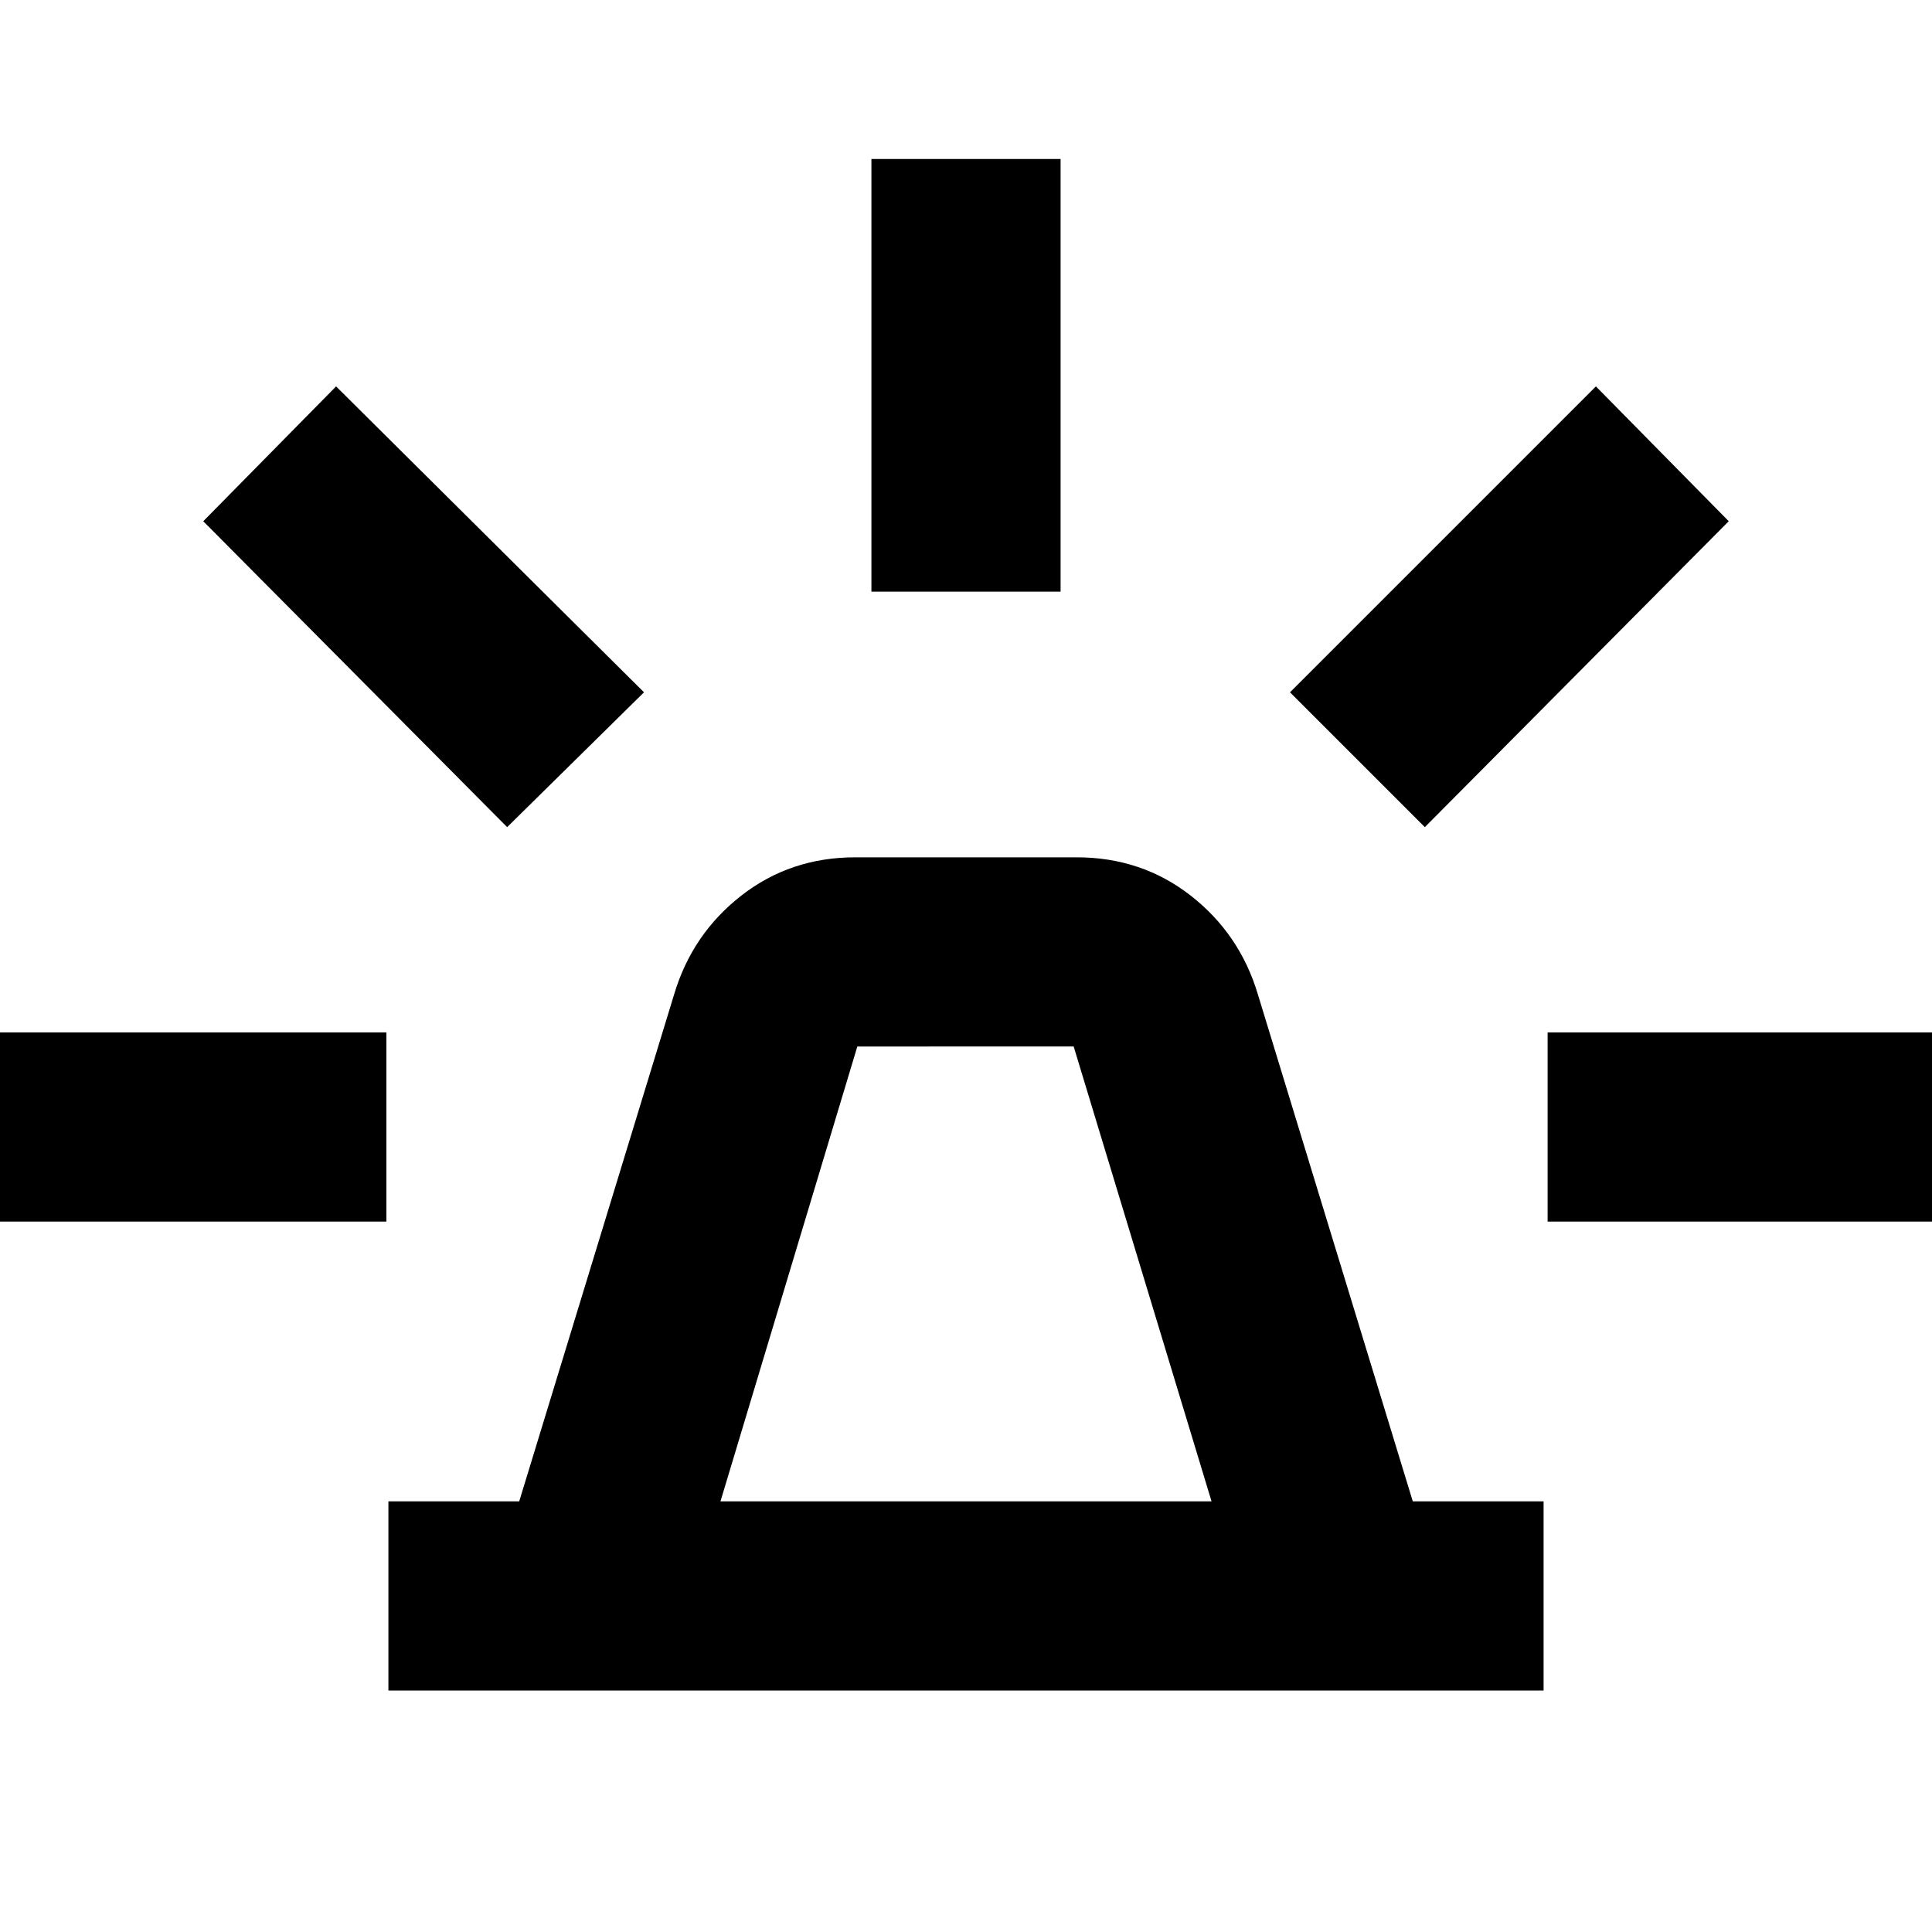 <svg xmlns="http://www.w3.org/2000/svg" height="48" viewBox="0 -960 960 960" width="48"><path d="M193-120v-94h65l77-252q9-30 33.38-49 24.39-19 56.62-19h110q32.23 0 56.62 19Q616-496 625-466l77 252h65v94H193Zm165-94h244l-68.5-226H426l-68 226Zm75-452v-215h94v215h-94Zm275 117-67-67 152-152 66 67-151 152Zm61 196v-94h214v94H769ZM252-549 101-701l66-67 153 152-68 67ZM-23-353v-94h215v94H-23Zm503 139Z"/></svg>